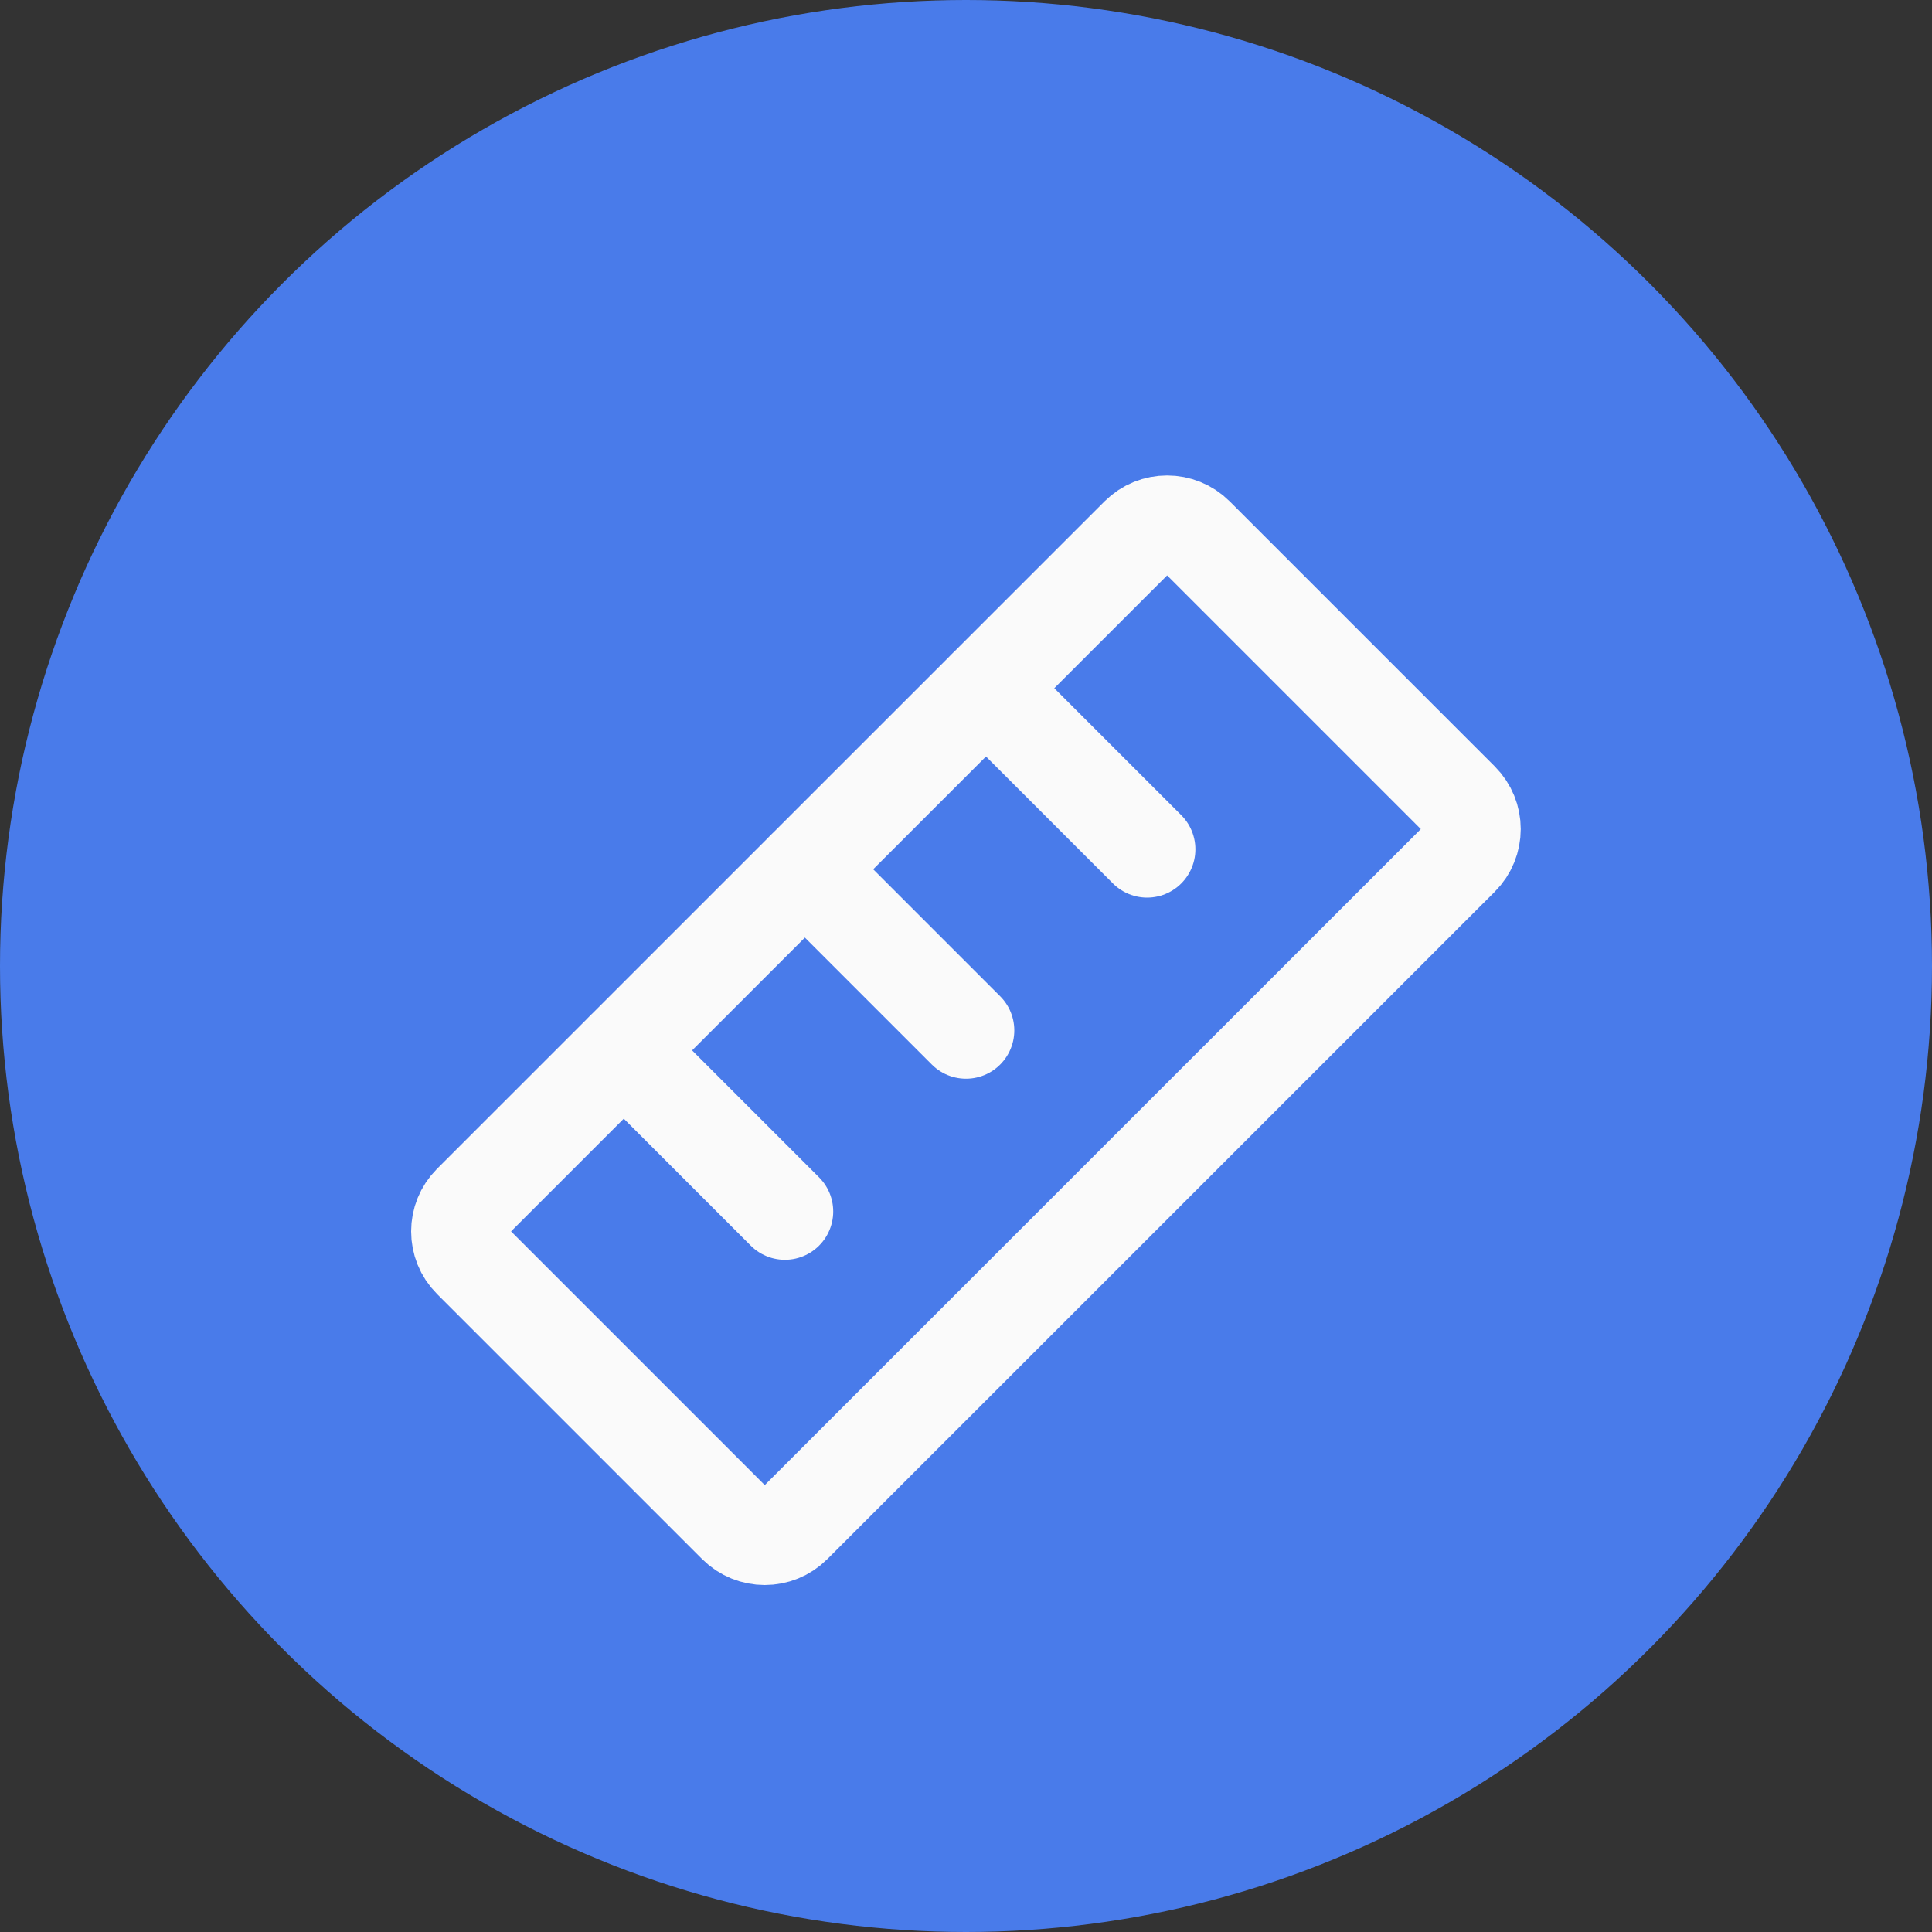 <svg width="30" height="30" viewBox="0 0 30 30" fill="none" xmlns="http://www.w3.org/2000/svg">
<rect x="0" y="0" width="30" height="30" fill="#333333" stroke="none"/>
<circle cx="15" cy="15" r="15" fill="#497BEA"/>
<path d="M17.681 8.316L7.317 18.679C7.073 18.923 7.073 19.319 7.317 19.563L11.433 23.679C11.678 23.923 12.073 23.923 12.317 23.679L22.681 13.316C22.925 13.072 22.925 12.676 22.681 12.432L18.565 8.316C18.321 8.072 17.925 8.072 17.681 8.316Z" stroke="#FAFAFA" stroke-width="1.5" stroke-linecap="round" stroke-linejoin="round"/>
<path d="M15.312 10.688L17.812 13.188" stroke="#FAFAFA" stroke-width="1.5" stroke-linecap="round" stroke-linejoin="round"/>
<path d="M12.5 13.5L15 16" stroke="#FAFAFA" stroke-width="1.5" stroke-linecap="round" stroke-linejoin="round"/>
<path d="M9.688 16.312L12.188 18.812" stroke="#FAFAFA" stroke-width="1.5" stroke-linecap="round" stroke-linejoin="round"/>
</svg>

